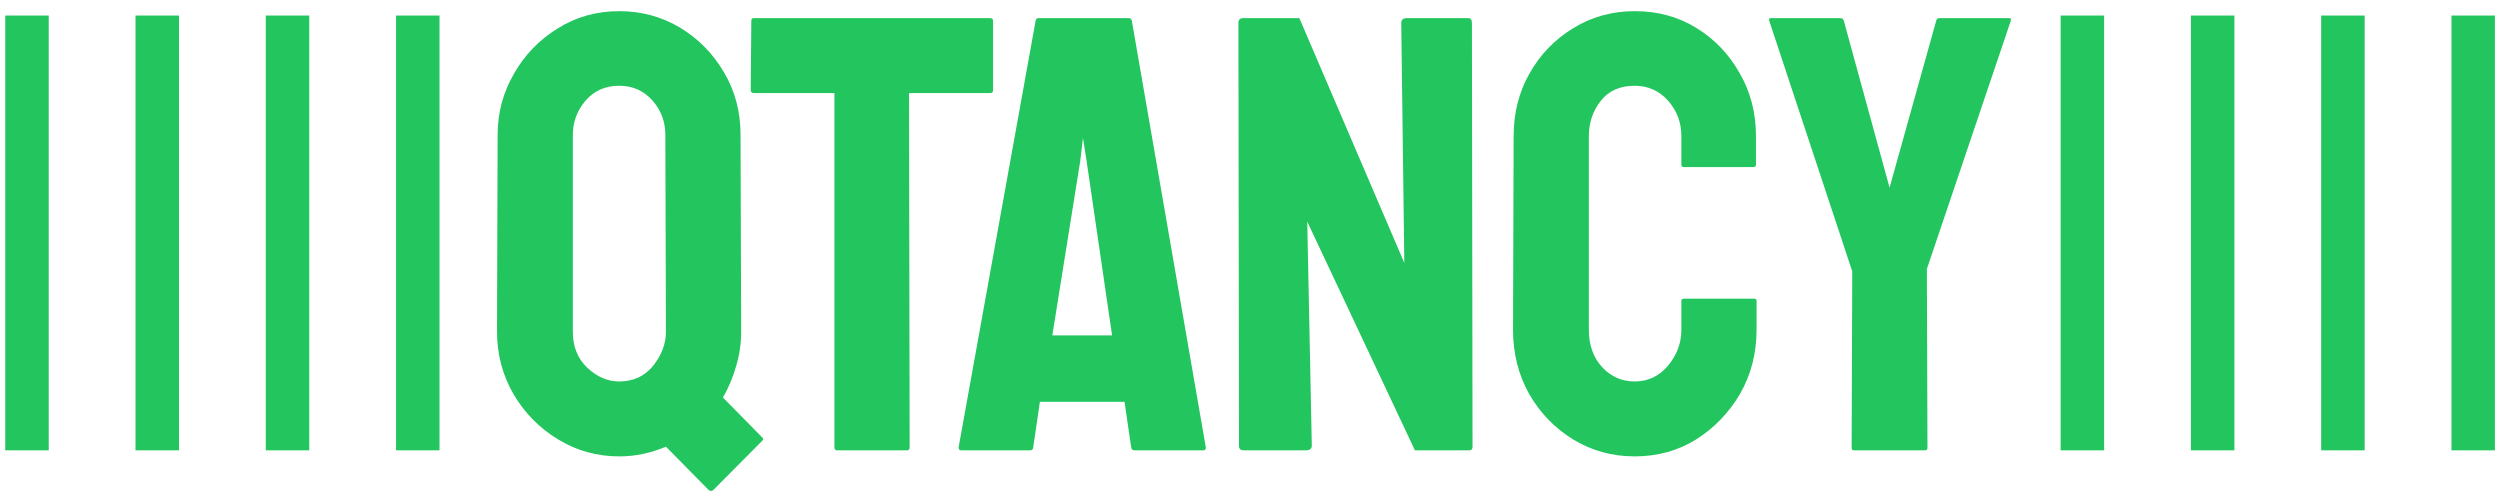 <svg width="161" height="32" viewBox="0 0 161 32" fill="none" xmlns="http://www.w3.org/2000/svg">
<path d="M0.338 29V1H3.138V29H0.338ZM8.727 29V1H11.527V29H8.727ZM17.116 29V1H19.916V29H17.116ZM25.506 29V1H28.305V29H25.506ZM45.641 31.559L42.887 28.766C41.91 29.182 40.908 29.391 39.879 29.391C38.46 29.391 37.158 29.033 35.973 28.316C34.775 27.6 33.811 26.63 33.082 25.406C32.366 24.169 32.008 22.822 32.008 21.363L32.047 8.688C32.047 7.268 32.398 5.953 33.102 4.742C33.792 3.531 34.729 2.561 35.914 1.832C37.099 1.09 38.421 0.719 39.879 0.719C41.298 0.719 42.6 1.07 43.785 1.773C44.97 2.49 45.914 3.447 46.617 4.645C47.333 5.842 47.691 7.19 47.691 8.688L47.73 21.363C47.73 22.131 47.62 22.88 47.398 23.609C47.19 24.326 46.91 24.99 46.559 25.602L49.039 28.121C49.169 28.225 49.182 28.316 49.078 28.395L45.934 31.559C45.842 31.637 45.745 31.637 45.641 31.559ZM39.879 24.566C40.79 24.566 41.52 24.228 42.066 23.551C42.613 22.861 42.887 22.131 42.887 21.363L42.848 8.688C42.848 7.828 42.568 7.086 42.008 6.461C41.448 5.836 40.738 5.523 39.879 5.523C38.98 5.523 38.258 5.842 37.711 6.48C37.164 7.118 36.891 7.854 36.891 8.688V21.363C36.891 22.327 37.203 23.102 37.828 23.688C38.453 24.273 39.137 24.566 39.879 24.566ZM58.424 29H53.913C53.795 29 53.737 28.935 53.737 28.805V5.992H48.541C48.411 5.992 48.346 5.927 48.346 5.797L48.385 1.324C48.385 1.22 48.437 1.168 48.541 1.168H63.737C63.88 1.168 63.952 1.22 63.952 1.324V5.797C63.952 5.927 63.9 5.992 63.795 5.992H58.541L58.581 28.805C58.581 28.935 58.528 29 58.424 29ZM61.735 28.805L66.696 1.324C66.722 1.22 66.787 1.168 66.891 1.168H72.692C72.796 1.168 72.862 1.22 72.888 1.324L77.653 28.805C77.666 28.935 77.614 29 77.497 29H73.063C72.933 29 72.862 28.935 72.848 28.805L72.419 25.875H66.969L66.54 28.805C66.527 28.935 66.462 29 66.344 29H61.891C61.787 29 61.735 28.935 61.735 28.805ZM69.977 10.367L69.743 8.883L69.567 10.367L67.77 21.598H71.618L69.977 10.367ZM84.109 29H80.105C79.896 29 79.792 28.909 79.792 28.727L79.753 1.48C79.753 1.272 79.857 1.168 80.066 1.168H83.679L90.437 16.93L90.241 1.48C90.241 1.272 90.359 1.168 90.593 1.168H94.558C94.714 1.168 94.792 1.272 94.792 1.48L94.831 28.766C94.831 28.922 94.766 29 94.636 29H91.12L84.187 14.273L84.48 28.688C84.48 28.896 84.356 29 84.109 29ZM105.271 29.391C103.826 29.391 102.504 29.026 101.306 28.297C100.121 27.568 99.177 26.591 98.474 25.367C97.784 24.13 97.439 22.756 97.439 21.246L97.478 8.766C97.478 7.281 97.817 5.94 98.494 4.742C99.171 3.531 100.102 2.561 101.287 1.832C102.485 1.09 103.813 0.719 105.271 0.719C106.755 0.719 108.077 1.077 109.236 1.793C110.408 2.509 111.339 3.479 112.029 4.703C112.732 5.914 113.084 7.268 113.084 8.766V10.602C113.084 10.706 113.032 10.758 112.927 10.758H108.435C108.331 10.758 108.279 10.706 108.279 10.602V8.766C108.279 7.88 107.992 7.118 107.42 6.48C106.847 5.842 106.13 5.523 105.271 5.523C104.321 5.523 103.591 5.849 103.084 6.5C102.576 7.151 102.322 7.906 102.322 8.766V21.246C102.322 22.223 102.608 23.023 103.181 23.648C103.754 24.26 104.451 24.566 105.271 24.566C106.13 24.566 106.847 24.228 107.42 23.551C107.992 22.861 108.279 22.092 108.279 21.246V19.391C108.279 19.287 108.331 19.234 108.435 19.234H112.966C113.071 19.234 113.123 19.287 113.123 19.391V21.246C113.123 22.744 112.771 24.111 112.068 25.348C111.352 26.572 110.408 27.555 109.236 28.297C108.064 29.026 106.742 29.391 105.271 29.391ZM123.973 29H119.383C119.292 29 119.246 28.948 119.246 28.844L119.285 17.477L113.934 1.324C113.908 1.22 113.947 1.168 114.051 1.168H118.504C118.634 1.168 118.712 1.22 118.738 1.324L121.688 12.086L124.695 1.324C124.721 1.22 124.786 1.168 124.891 1.168H129.383C129.487 1.168 129.526 1.22 129.5 1.324L124.09 17.32L124.129 28.844C124.129 28.948 124.077 29 123.973 29ZM132.705 29V1H135.505V29H132.705ZM141.095 29V1H143.895V29H141.095ZM149.484 29V1H152.284V29H149.484ZM157.873 29V1H160.673V29H157.873Z" fill="#22C55E"/>
</svg>
